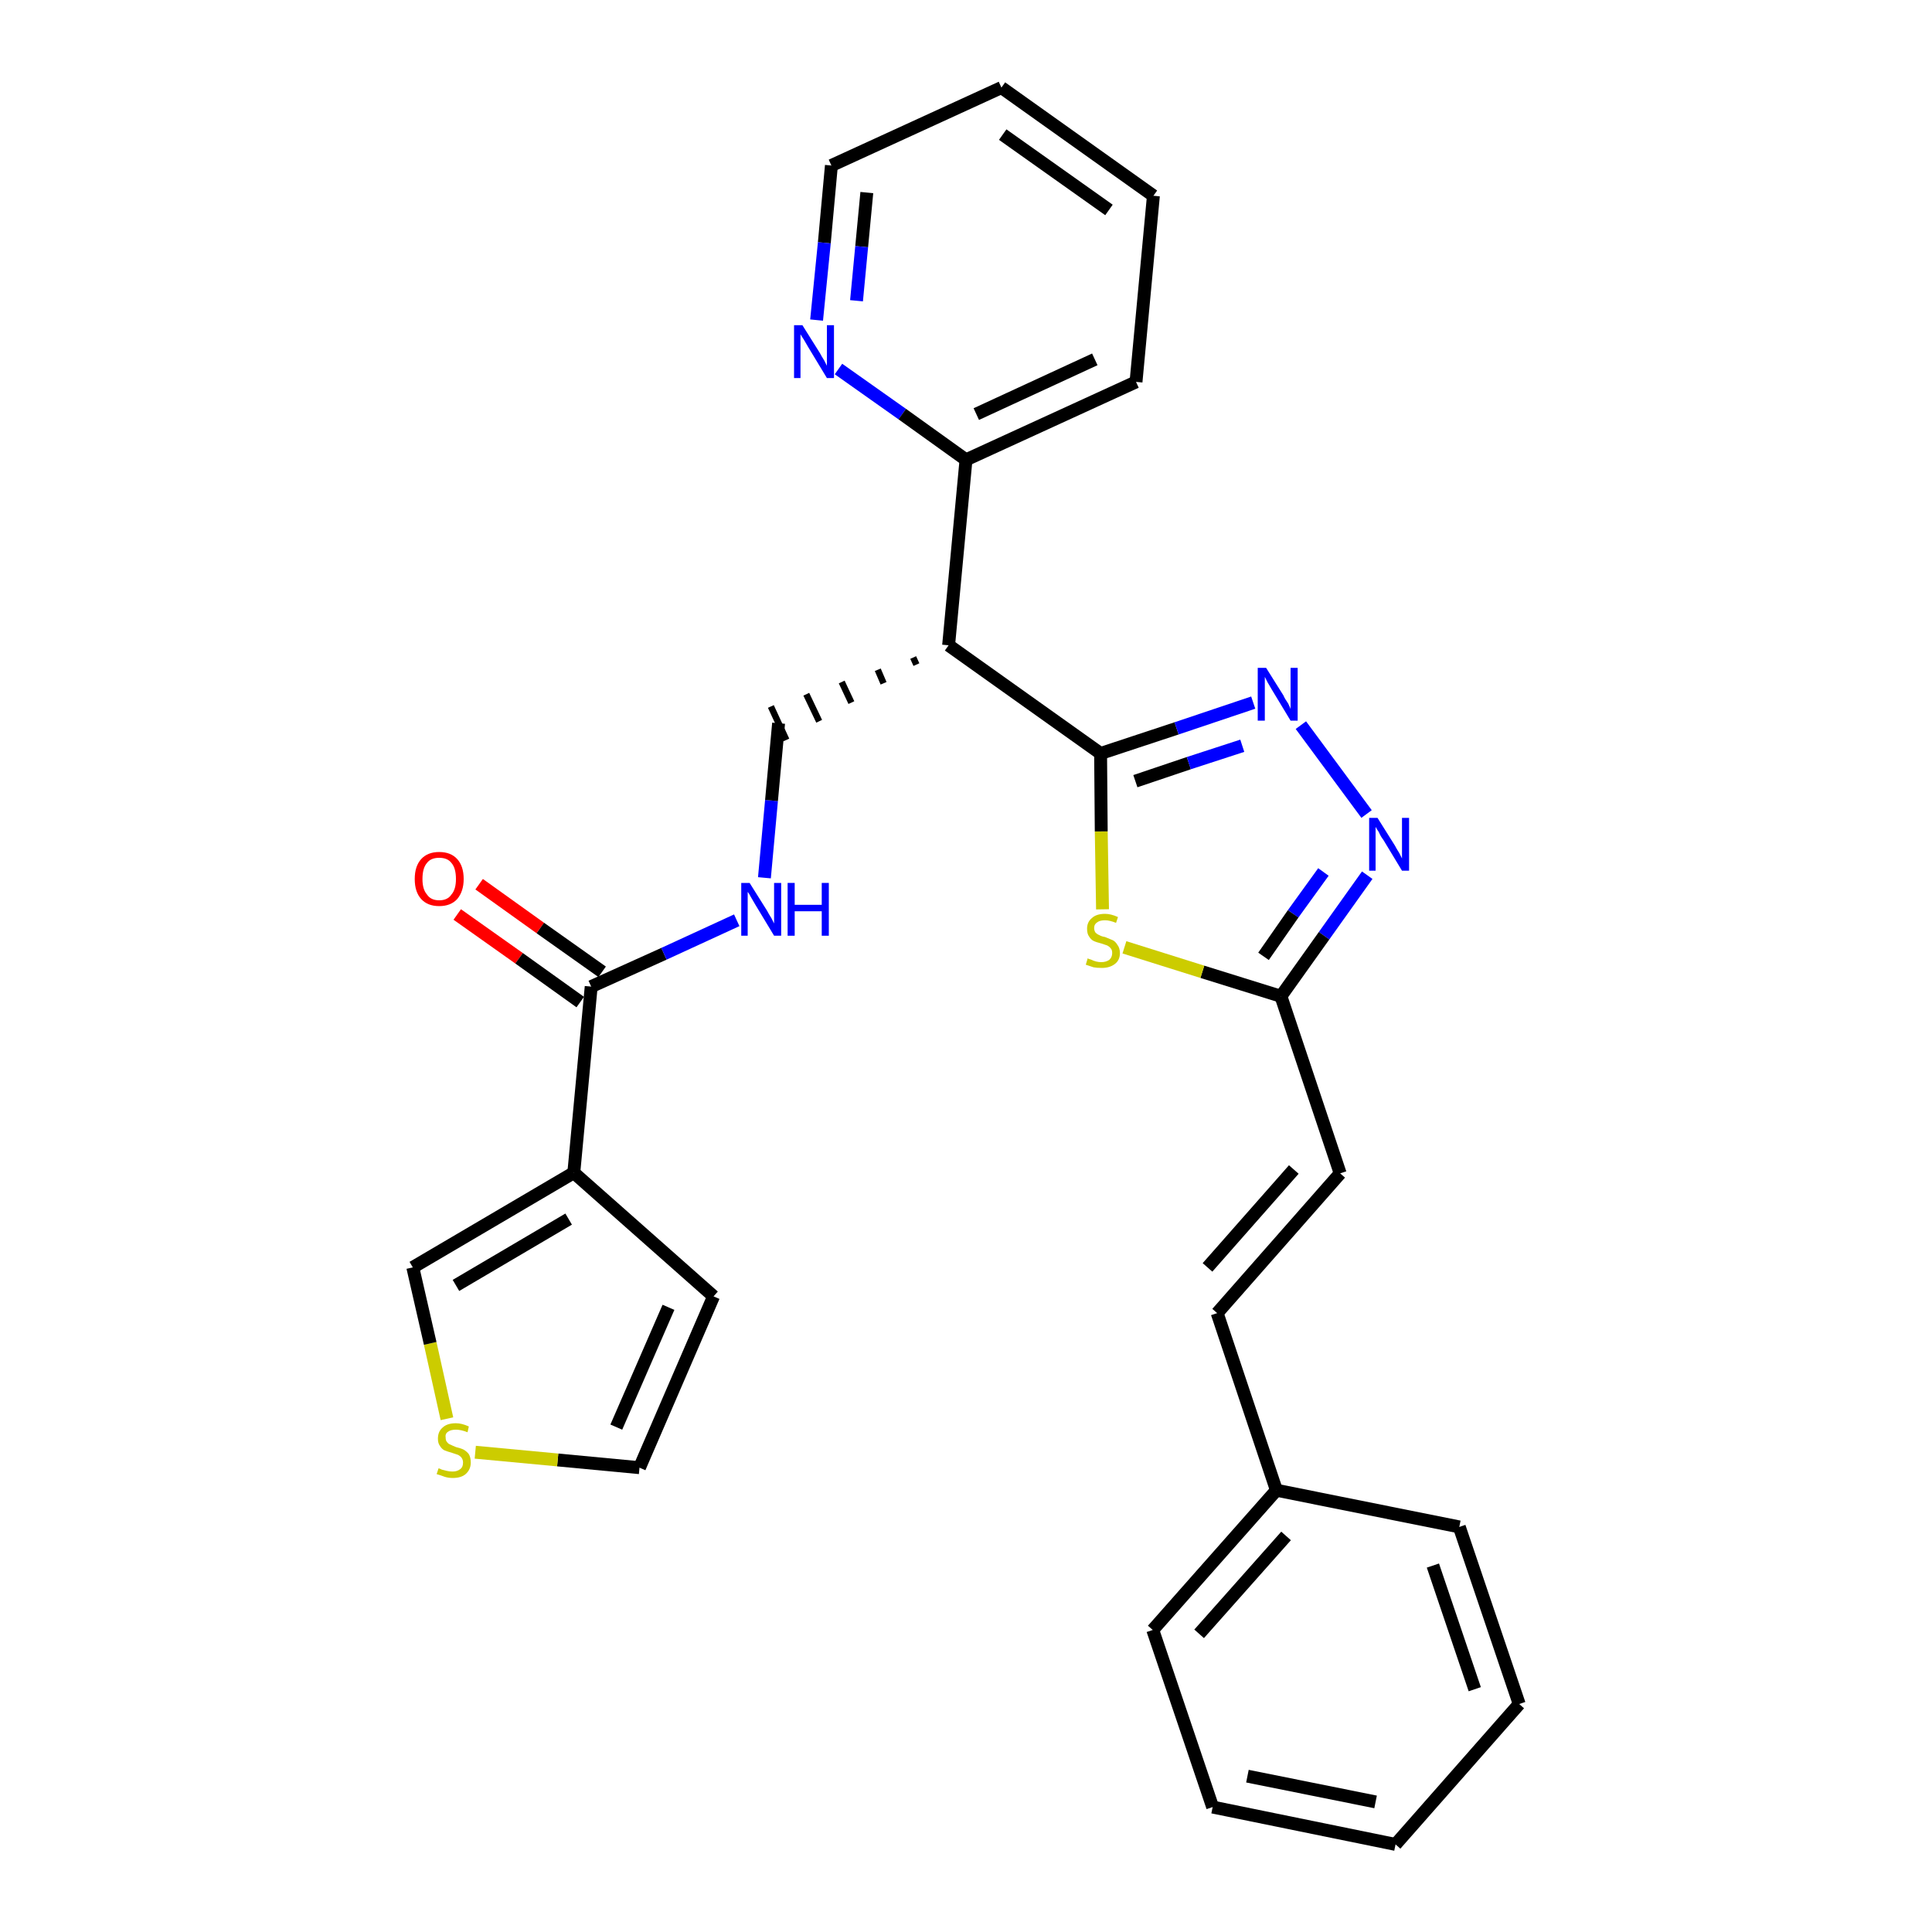 <?xml version='1.0' encoding='iso-8859-1'?>
<svg version='1.1' baseProfile='full'
              xmlns='http://www.w3.org/2000/svg'
                      xmlns:rdkit='http://www.rdkit.org/xml'
                      xmlns:xlink='http://www.w3.org/1999/xlink'
                  xml:space='preserve'
width='300px' height='300px' viewBox='0 0 300 300'>
<!-- END OF HEADER -->
<path class='bond-0 atom-0 atom-1' d='M 71.0,142.0 L 80.6,148.8' style='fill:none;fill-rule:evenodd;stroke:#FF0000;stroke-width:2.0px;stroke-linecap:butt;stroke-linejoin:miter;stroke-opacity:1' />
<path class='bond-0 atom-0 atom-1' d='M 80.6,148.8 L 90.1,155.6' style='fill:none;fill-rule:evenodd;stroke:#000000;stroke-width:2.0px;stroke-linecap:butt;stroke-linejoin:miter;stroke-opacity:1' />
<path class='bond-0 atom-0 atom-1' d='M 74.4,137.3 L 83.9,144.1' style='fill:none;fill-rule:evenodd;stroke:#FF0000;stroke-width:2.0px;stroke-linecap:butt;stroke-linejoin:miter;stroke-opacity:1' />
<path class='bond-0 atom-0 atom-1' d='M 83.9,144.1 L 93.5,150.9' style='fill:none;fill-rule:evenodd;stroke:#000000;stroke-width:2.0px;stroke-linecap:butt;stroke-linejoin:miter;stroke-opacity:1' />
<path class='bond-1 atom-1 atom-2' d='M 91.8,153.2 L 103.1,148.1' style='fill:none;fill-rule:evenodd;stroke:#000000;stroke-width:2.0px;stroke-linecap:butt;stroke-linejoin:miter;stroke-opacity:1' />
<path class='bond-1 atom-1 atom-2' d='M 103.1,148.1 L 114.4,142.9' style='fill:none;fill-rule:evenodd;stroke:#0000FF;stroke-width:2.0px;stroke-linecap:butt;stroke-linejoin:miter;stroke-opacity:1' />
<path class='bond-23 atom-1 atom-24' d='M 91.8,153.2 L 89.1,182.1' style='fill:none;fill-rule:evenodd;stroke:#000000;stroke-width:2.0px;stroke-linecap:butt;stroke-linejoin:miter;stroke-opacity:1' />
<path class='bond-2 atom-2 atom-3' d='M 118.7,136.3 L 119.8,124.3' style='fill:none;fill-rule:evenodd;stroke:#0000FF;stroke-width:2.0px;stroke-linecap:butt;stroke-linejoin:miter;stroke-opacity:1' />
<path class='bond-2 atom-2 atom-3' d='M 119.8,124.3 L 120.9,112.3' style='fill:none;fill-rule:evenodd;stroke:#000000;stroke-width:2.0px;stroke-linecap:butt;stroke-linejoin:miter;stroke-opacity:1' />
<path class='bond-3 atom-4 atom-3' d='M 141.8,102.1 L 142.3,103.2' style='fill:none;fill-rule:evenodd;stroke:#000000;stroke-width:1.0px;stroke-linecap:butt;stroke-linejoin:miter;stroke-opacity:1' />
<path class='bond-3 atom-4 atom-3' d='M 136.3,104.0 L 137.2,106.1' style='fill:none;fill-rule:evenodd;stroke:#000000;stroke-width:1.0px;stroke-linecap:butt;stroke-linejoin:miter;stroke-opacity:1' />
<path class='bond-3 atom-4 atom-3' d='M 130.7,105.9 L 132.2,109.1' style='fill:none;fill-rule:evenodd;stroke:#000000;stroke-width:1.0px;stroke-linecap:butt;stroke-linejoin:miter;stroke-opacity:1' />
<path class='bond-3 atom-4 atom-3' d='M 125.2,107.8 L 127.2,112.0' style='fill:none;fill-rule:evenodd;stroke:#000000;stroke-width:1.0px;stroke-linecap:butt;stroke-linejoin:miter;stroke-opacity:1' />
<path class='bond-3 atom-4 atom-3' d='M 119.7,109.7 L 122.1,114.9' style='fill:none;fill-rule:evenodd;stroke:#000000;stroke-width:1.0px;stroke-linecap:butt;stroke-linejoin:miter;stroke-opacity:1' />
<path class='bond-4 atom-4 atom-5' d='M 147.3,100.2 L 150.0,71.4' style='fill:none;fill-rule:evenodd;stroke:#000000;stroke-width:2.0px;stroke-linecap:butt;stroke-linejoin:miter;stroke-opacity:1' />
<path class='bond-10 atom-4 atom-11' d='M 147.3,100.2 L 170.9,117.0' style='fill:none;fill-rule:evenodd;stroke:#000000;stroke-width:2.0px;stroke-linecap:butt;stroke-linejoin:miter;stroke-opacity:1' />
<path class='bond-5 atom-5 atom-6' d='M 150.0,71.4 L 176.4,59.3' style='fill:none;fill-rule:evenodd;stroke:#000000;stroke-width:2.0px;stroke-linecap:butt;stroke-linejoin:miter;stroke-opacity:1' />
<path class='bond-5 atom-5 atom-6' d='M 151.6,64.3 L 170.0,55.8' style='fill:none;fill-rule:evenodd;stroke:#000000;stroke-width:2.0px;stroke-linecap:butt;stroke-linejoin:miter;stroke-opacity:1' />
<path class='bond-28 atom-10 atom-5' d='M 130.2,57.3 L 140.1,64.3' style='fill:none;fill-rule:evenodd;stroke:#0000FF;stroke-width:2.0px;stroke-linecap:butt;stroke-linejoin:miter;stroke-opacity:1' />
<path class='bond-28 atom-10 atom-5' d='M 140.1,64.3 L 150.0,71.4' style='fill:none;fill-rule:evenodd;stroke:#000000;stroke-width:2.0px;stroke-linecap:butt;stroke-linejoin:miter;stroke-opacity:1' />
<path class='bond-6 atom-6 atom-7' d='M 176.4,59.3 L 179.1,30.4' style='fill:none;fill-rule:evenodd;stroke:#000000;stroke-width:2.0px;stroke-linecap:butt;stroke-linejoin:miter;stroke-opacity:1' />
<path class='bond-7 atom-7 atom-8' d='M 179.1,30.4 L 155.5,13.6' style='fill:none;fill-rule:evenodd;stroke:#000000;stroke-width:2.0px;stroke-linecap:butt;stroke-linejoin:miter;stroke-opacity:1' />
<path class='bond-7 atom-7 atom-8' d='M 172.2,32.6 L 155.7,20.9' style='fill:none;fill-rule:evenodd;stroke:#000000;stroke-width:2.0px;stroke-linecap:butt;stroke-linejoin:miter;stroke-opacity:1' />
<path class='bond-8 atom-8 atom-9' d='M 155.5,13.6 L 129.1,25.7' style='fill:none;fill-rule:evenodd;stroke:#000000;stroke-width:2.0px;stroke-linecap:butt;stroke-linejoin:miter;stroke-opacity:1' />
<path class='bond-9 atom-9 atom-10' d='M 129.1,25.7 L 128.0,37.7' style='fill:none;fill-rule:evenodd;stroke:#000000;stroke-width:2.0px;stroke-linecap:butt;stroke-linejoin:miter;stroke-opacity:1' />
<path class='bond-9 atom-9 atom-10' d='M 128.0,37.7 L 126.8,49.7' style='fill:none;fill-rule:evenodd;stroke:#0000FF;stroke-width:2.0px;stroke-linecap:butt;stroke-linejoin:miter;stroke-opacity:1' />
<path class='bond-9 atom-9 atom-10' d='M 134.6,29.9 L 133.8,38.3' style='fill:none;fill-rule:evenodd;stroke:#000000;stroke-width:2.0px;stroke-linecap:butt;stroke-linejoin:miter;stroke-opacity:1' />
<path class='bond-9 atom-9 atom-10' d='M 133.8,38.3 L 133.0,46.7' style='fill:none;fill-rule:evenodd;stroke:#0000FF;stroke-width:2.0px;stroke-linecap:butt;stroke-linejoin:miter;stroke-opacity:1' />
<path class='bond-11 atom-11 atom-12' d='M 170.9,117.0 L 182.7,113.1' style='fill:none;fill-rule:evenodd;stroke:#000000;stroke-width:2.0px;stroke-linecap:butt;stroke-linejoin:miter;stroke-opacity:1' />
<path class='bond-11 atom-11 atom-12' d='M 182.7,113.1 L 194.6,109.1' style='fill:none;fill-rule:evenodd;stroke:#0000FF;stroke-width:2.0px;stroke-linecap:butt;stroke-linejoin:miter;stroke-opacity:1' />
<path class='bond-11 atom-11 atom-12' d='M 176.3,121.3 L 184.6,118.5' style='fill:none;fill-rule:evenodd;stroke:#000000;stroke-width:2.0px;stroke-linecap:butt;stroke-linejoin:miter;stroke-opacity:1' />
<path class='bond-11 atom-11 atom-12' d='M 184.6,118.5 L 192.9,115.8' style='fill:none;fill-rule:evenodd;stroke:#0000FF;stroke-width:2.0px;stroke-linecap:butt;stroke-linejoin:miter;stroke-opacity:1' />
<path class='bond-29 atom-23 atom-11' d='M 171.2,141.2 L 171.0,129.1' style='fill:none;fill-rule:evenodd;stroke:#CCCC00;stroke-width:2.0px;stroke-linecap:butt;stroke-linejoin:miter;stroke-opacity:1' />
<path class='bond-29 atom-23 atom-11' d='M 171.0,129.1 L 170.9,117.0' style='fill:none;fill-rule:evenodd;stroke:#000000;stroke-width:2.0px;stroke-linecap:butt;stroke-linejoin:miter;stroke-opacity:1' />
<path class='bond-12 atom-12 atom-13' d='M 202.0,112.6 L 212.2,126.4' style='fill:none;fill-rule:evenodd;stroke:#0000FF;stroke-width:2.0px;stroke-linecap:butt;stroke-linejoin:miter;stroke-opacity:1' />
<path class='bond-13 atom-13 atom-14' d='M 212.3,135.9 L 205.6,145.3' style='fill:none;fill-rule:evenodd;stroke:#0000FF;stroke-width:2.0px;stroke-linecap:butt;stroke-linejoin:miter;stroke-opacity:1' />
<path class='bond-13 atom-13 atom-14' d='M 205.6,145.3 L 198.9,154.7' style='fill:none;fill-rule:evenodd;stroke:#000000;stroke-width:2.0px;stroke-linecap:butt;stroke-linejoin:miter;stroke-opacity:1' />
<path class='bond-13 atom-13 atom-14' d='M 205.5,135.4 L 200.8,141.9' style='fill:none;fill-rule:evenodd;stroke:#0000FF;stroke-width:2.0px;stroke-linecap:butt;stroke-linejoin:miter;stroke-opacity:1' />
<path class='bond-13 atom-13 atom-14' d='M 200.8,141.9 L 196.2,148.5' style='fill:none;fill-rule:evenodd;stroke:#000000;stroke-width:2.0px;stroke-linecap:butt;stroke-linejoin:miter;stroke-opacity:1' />
<path class='bond-14 atom-14 atom-15' d='M 198.9,154.7 L 208.1,182.2' style='fill:none;fill-rule:evenodd;stroke:#000000;stroke-width:2.0px;stroke-linecap:butt;stroke-linejoin:miter;stroke-opacity:1' />
<path class='bond-22 atom-14 atom-23' d='M 198.9,154.7 L 186.7,150.9' style='fill:none;fill-rule:evenodd;stroke:#000000;stroke-width:2.0px;stroke-linecap:butt;stroke-linejoin:miter;stroke-opacity:1' />
<path class='bond-22 atom-14 atom-23' d='M 186.7,150.9 L 174.6,147.1' style='fill:none;fill-rule:evenodd;stroke:#CCCC00;stroke-width:2.0px;stroke-linecap:butt;stroke-linejoin:miter;stroke-opacity:1' />
<path class='bond-15 atom-15 atom-16' d='M 208.1,182.2 L 189.0,203.9' style='fill:none;fill-rule:evenodd;stroke:#000000;stroke-width:2.0px;stroke-linecap:butt;stroke-linejoin:miter;stroke-opacity:1' />
<path class='bond-15 atom-15 atom-16' d='M 200.9,181.6 L 187.5,196.8' style='fill:none;fill-rule:evenodd;stroke:#000000;stroke-width:2.0px;stroke-linecap:butt;stroke-linejoin:miter;stroke-opacity:1' />
<path class='bond-16 atom-16 atom-17' d='M 189.0,203.9 L 198.2,231.4' style='fill:none;fill-rule:evenodd;stroke:#000000;stroke-width:2.0px;stroke-linecap:butt;stroke-linejoin:miter;stroke-opacity:1' />
<path class='bond-17 atom-17 atom-18' d='M 198.2,231.4 L 179.0,253.1' style='fill:none;fill-rule:evenodd;stroke:#000000;stroke-width:2.0px;stroke-linecap:butt;stroke-linejoin:miter;stroke-opacity:1' />
<path class='bond-17 atom-17 atom-18' d='M 199.7,238.5 L 186.2,253.7' style='fill:none;fill-rule:evenodd;stroke:#000000;stroke-width:2.0px;stroke-linecap:butt;stroke-linejoin:miter;stroke-opacity:1' />
<path class='bond-31 atom-22 atom-17' d='M 226.6,237.1 L 198.2,231.4' style='fill:none;fill-rule:evenodd;stroke:#000000;stroke-width:2.0px;stroke-linecap:butt;stroke-linejoin:miter;stroke-opacity:1' />
<path class='bond-18 atom-18 atom-19' d='M 179.0,253.1 L 188.3,280.6' style='fill:none;fill-rule:evenodd;stroke:#000000;stroke-width:2.0px;stroke-linecap:butt;stroke-linejoin:miter;stroke-opacity:1' />
<path class='bond-19 atom-19 atom-20' d='M 188.3,280.6 L 216.7,286.4' style='fill:none;fill-rule:evenodd;stroke:#000000;stroke-width:2.0px;stroke-linecap:butt;stroke-linejoin:miter;stroke-opacity:1' />
<path class='bond-19 atom-19 atom-20' d='M 193.7,275.8 L 213.6,279.8' style='fill:none;fill-rule:evenodd;stroke:#000000;stroke-width:2.0px;stroke-linecap:butt;stroke-linejoin:miter;stroke-opacity:1' />
<path class='bond-20 atom-20 atom-21' d='M 216.7,286.4 L 235.9,264.6' style='fill:none;fill-rule:evenodd;stroke:#000000;stroke-width:2.0px;stroke-linecap:butt;stroke-linejoin:miter;stroke-opacity:1' />
<path class='bond-21 atom-21 atom-22' d='M 235.9,264.6 L 226.6,237.1' style='fill:none;fill-rule:evenodd;stroke:#000000;stroke-width:2.0px;stroke-linecap:butt;stroke-linejoin:miter;stroke-opacity:1' />
<path class='bond-21 atom-21 atom-22' d='M 229.0,262.3 L 222.5,243.1' style='fill:none;fill-rule:evenodd;stroke:#000000;stroke-width:2.0px;stroke-linecap:butt;stroke-linejoin:miter;stroke-opacity:1' />
<path class='bond-24 atom-24 atom-25' d='M 89.1,182.1 L 110.8,201.3' style='fill:none;fill-rule:evenodd;stroke:#000000;stroke-width:2.0px;stroke-linecap:butt;stroke-linejoin:miter;stroke-opacity:1' />
<path class='bond-30 atom-28 atom-24' d='M 64.1,196.8 L 89.1,182.1' style='fill:none;fill-rule:evenodd;stroke:#000000;stroke-width:2.0px;stroke-linecap:butt;stroke-linejoin:miter;stroke-opacity:1' />
<path class='bond-30 atom-28 atom-24' d='M 70.8,199.6 L 88.3,189.3' style='fill:none;fill-rule:evenodd;stroke:#000000;stroke-width:2.0px;stroke-linecap:butt;stroke-linejoin:miter;stroke-opacity:1' />
<path class='bond-25 atom-25 atom-26' d='M 110.8,201.3 L 99.3,227.9' style='fill:none;fill-rule:evenodd;stroke:#000000;stroke-width:2.0px;stroke-linecap:butt;stroke-linejoin:miter;stroke-opacity:1' />
<path class='bond-25 atom-25 atom-26' d='M 103.8,203.0 L 95.7,221.6' style='fill:none;fill-rule:evenodd;stroke:#000000;stroke-width:2.0px;stroke-linecap:butt;stroke-linejoin:miter;stroke-opacity:1' />
<path class='bond-26 atom-26 atom-27' d='M 99.3,227.9 L 86.6,226.7' style='fill:none;fill-rule:evenodd;stroke:#000000;stroke-width:2.0px;stroke-linecap:butt;stroke-linejoin:miter;stroke-opacity:1' />
<path class='bond-26 atom-26 atom-27' d='M 86.6,226.7 L 73.8,225.5' style='fill:none;fill-rule:evenodd;stroke:#CCCC00;stroke-width:2.0px;stroke-linecap:butt;stroke-linejoin:miter;stroke-opacity:1' />
<path class='bond-27 atom-27 atom-28' d='M 69.4,220.3 L 66.8,208.6' style='fill:none;fill-rule:evenodd;stroke:#CCCC00;stroke-width:2.0px;stroke-linecap:butt;stroke-linejoin:miter;stroke-opacity:1' />
<path class='bond-27 atom-27 atom-28' d='M 66.8,208.6 L 64.1,196.8' style='fill:none;fill-rule:evenodd;stroke:#000000;stroke-width:2.0px;stroke-linecap:butt;stroke-linejoin:miter;stroke-opacity:1' />
<path  class='atom-0' d='M 64.4 136.5
Q 64.4 134.5, 65.4 133.4
Q 66.4 132.3, 68.2 132.3
Q 70.0 132.3, 71.0 133.4
Q 72.0 134.5, 72.0 136.5
Q 72.0 138.4, 71.0 139.6
Q 70.0 140.7, 68.2 140.7
Q 66.4 140.7, 65.4 139.6
Q 64.4 138.5, 64.4 136.5
M 68.2 139.8
Q 69.5 139.8, 70.1 138.9
Q 70.8 138.1, 70.8 136.5
Q 70.8 134.8, 70.1 134.0
Q 69.5 133.2, 68.2 133.2
Q 66.9 133.2, 66.3 134.0
Q 65.6 134.8, 65.6 136.5
Q 65.6 138.1, 66.3 138.9
Q 66.9 139.8, 68.2 139.8
' fill='#FF0000'/>
<path  class='atom-2' d='M 116.4 137.1
L 119.1 141.4
Q 119.3 141.8, 119.8 142.6
Q 120.2 143.4, 120.2 143.4
L 120.2 137.1
L 121.3 137.1
L 121.3 145.3
L 120.2 145.3
L 117.3 140.5
Q 117.0 140.0, 116.6 139.3
Q 116.3 138.7, 116.1 138.5
L 116.1 145.3
L 115.1 145.3
L 115.1 137.1
L 116.4 137.1
' fill='#0000FF'/>
<path  class='atom-2' d='M 122.3 137.1
L 123.4 137.1
L 123.4 140.5
L 127.6 140.5
L 127.6 137.1
L 128.7 137.1
L 128.7 145.3
L 127.6 145.3
L 127.6 141.5
L 123.4 141.5
L 123.4 145.3
L 122.3 145.3
L 122.3 137.1
' fill='#0000FF'/>
<path  class='atom-10' d='M 124.6 50.5
L 127.3 54.8
Q 127.5 55.2, 128.0 56.0
Q 128.4 56.8, 128.4 56.8
L 128.4 50.5
L 129.5 50.5
L 129.5 58.7
L 128.4 58.7
L 125.5 53.9
Q 125.2 53.4, 124.8 52.7
Q 124.4 52.1, 124.3 51.9
L 124.3 58.7
L 123.3 58.7
L 123.3 50.5
L 124.6 50.5
' fill='#0000FF'/>
<path  class='atom-12' d='M 196.6 103.7
L 199.3 108.0
Q 199.5 108.5, 200.0 109.2
Q 200.4 110.0, 200.4 110.1
L 200.4 103.7
L 201.5 103.7
L 201.5 111.9
L 200.4 111.9
L 197.5 107.1
Q 197.2 106.6, 196.8 105.9
Q 196.5 105.3, 196.4 105.1
L 196.4 111.9
L 195.3 111.9
L 195.3 103.7
L 196.6 103.7
' fill='#0000FF'/>
<path  class='atom-13' d='M 213.9 127.0
L 216.6 131.3
Q 216.8 131.7, 217.3 132.5
Q 217.7 133.3, 217.7 133.3
L 217.7 127.0
L 218.8 127.0
L 218.8 135.2
L 217.7 135.2
L 214.8 130.4
Q 214.4 129.9, 214.1 129.2
Q 213.7 128.6, 213.6 128.4
L 213.6 135.2
L 212.6 135.2
L 212.6 127.0
L 213.9 127.0
' fill='#0000FF'/>
<path  class='atom-23' d='M 168.9 148.8
Q 169.0 148.9, 169.4 149.0
Q 169.8 149.2, 170.2 149.3
Q 170.6 149.4, 171.0 149.4
Q 171.8 149.4, 172.3 149.0
Q 172.7 148.6, 172.7 148.0
Q 172.7 147.5, 172.5 147.3
Q 172.3 147.0, 171.9 146.8
Q 171.6 146.7, 171.0 146.5
Q 170.2 146.3, 169.8 146.1
Q 169.4 145.9, 169.1 145.4
Q 168.8 145.0, 168.8 144.2
Q 168.8 143.2, 169.5 142.6
Q 170.2 141.9, 171.6 141.9
Q 172.5 141.9, 173.6 142.4
L 173.3 143.3
Q 172.3 142.9, 171.6 142.9
Q 170.8 142.9, 170.4 143.2
Q 169.9 143.5, 169.9 144.1
Q 169.9 144.5, 170.1 144.8
Q 170.4 145.1, 170.7 145.2
Q 171.0 145.4, 171.6 145.5
Q 172.3 145.8, 172.8 146.0
Q 173.2 146.2, 173.5 146.7
Q 173.9 147.2, 173.9 148.0
Q 173.9 149.1, 173.1 149.7
Q 172.3 150.3, 171.1 150.3
Q 170.3 150.3, 169.8 150.2
Q 169.2 150.0, 168.6 149.8
L 168.9 148.8
' fill='#CCCC00'/>
<path  class='atom-27' d='M 68.1 228.0
Q 68.2 228.0, 68.6 228.2
Q 69.0 228.3, 69.4 228.4
Q 69.8 228.5, 70.3 228.5
Q 71.0 228.5, 71.5 228.1
Q 71.9 227.8, 71.9 227.1
Q 71.9 226.7, 71.7 226.4
Q 71.5 226.1, 71.1 225.9
Q 70.8 225.8, 70.2 225.6
Q 69.5 225.4, 69.0 225.2
Q 68.6 225.0, 68.3 224.5
Q 68.0 224.1, 68.0 223.4
Q 68.0 222.3, 68.7 221.7
Q 69.4 221.0, 70.8 221.0
Q 71.7 221.0, 72.8 221.5
L 72.6 222.4
Q 71.6 222.0, 70.8 222.0
Q 70.0 222.0, 69.6 222.3
Q 69.1 222.6, 69.2 223.2
Q 69.2 223.7, 69.4 223.9
Q 69.6 224.2, 69.9 224.3
Q 70.3 224.5, 70.8 224.7
Q 71.6 224.9, 72.0 225.1
Q 72.5 225.4, 72.8 225.8
Q 73.1 226.3, 73.1 227.1
Q 73.1 228.2, 72.3 228.9
Q 71.6 229.5, 70.3 229.5
Q 69.6 229.5, 69.0 229.3
Q 68.5 229.1, 67.8 228.9
L 68.1 228.0
' fill='#CCCC00'/>
</svg>
